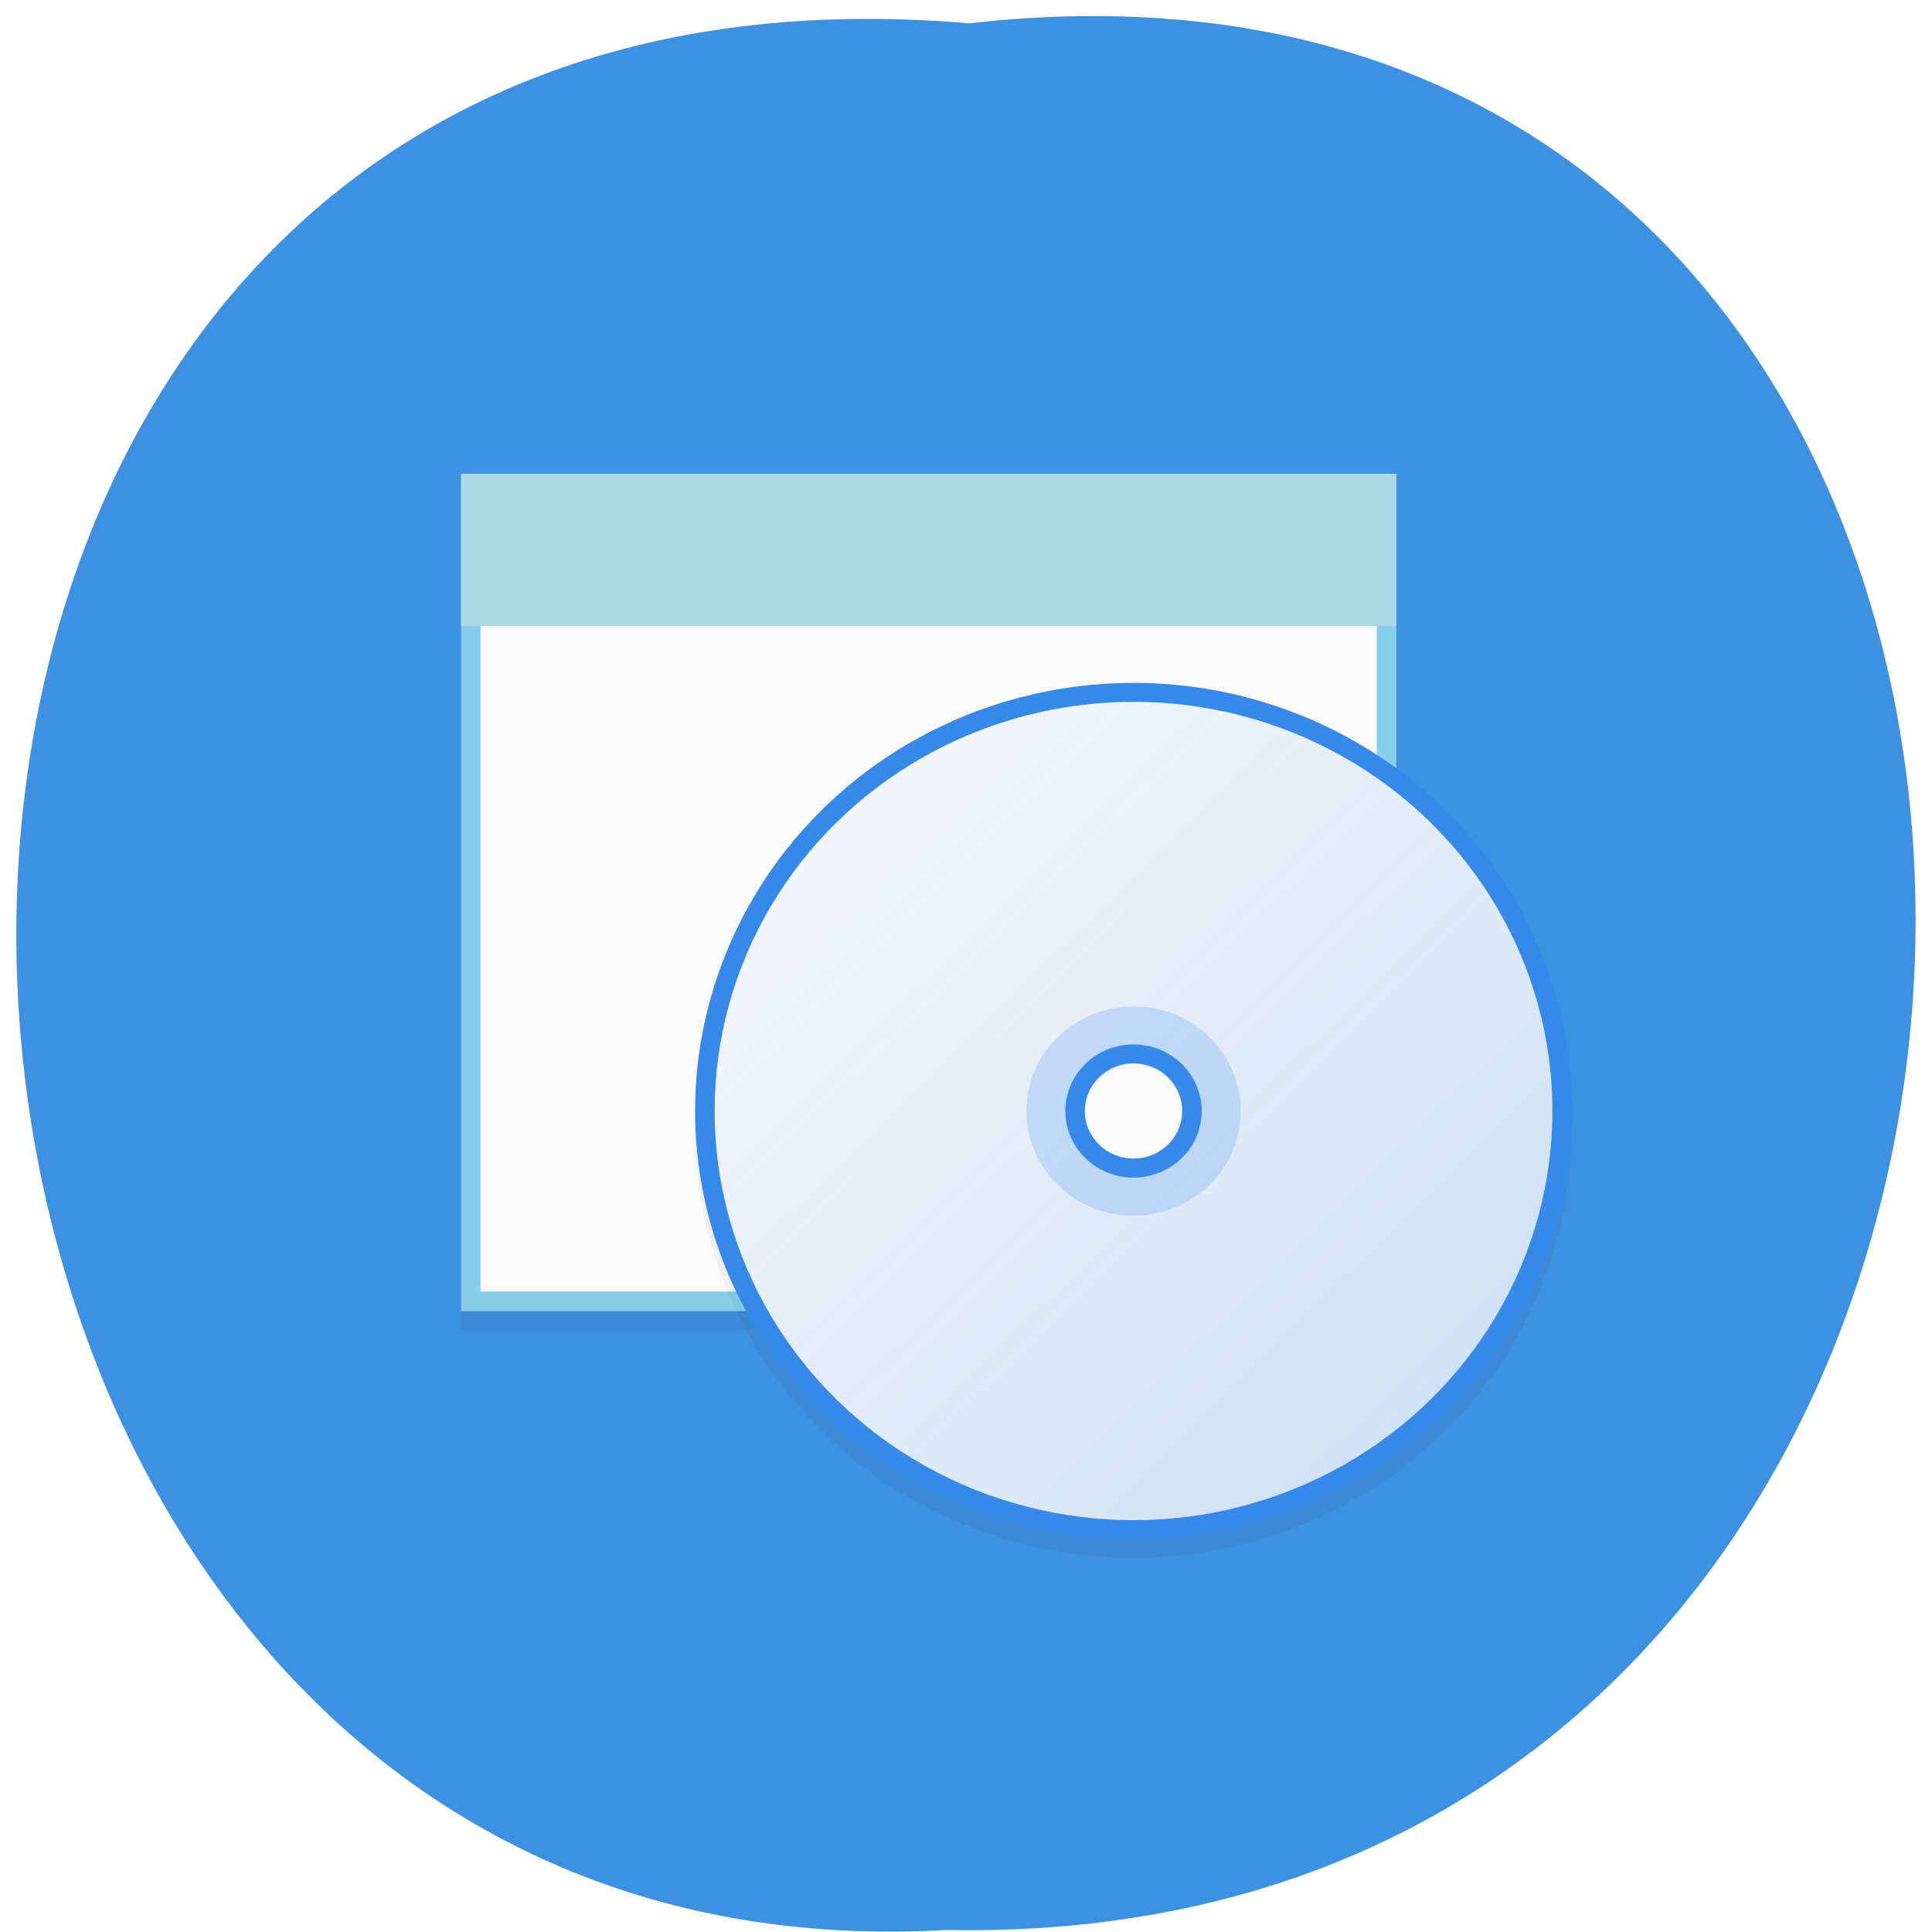 <svg xmlns="http://www.w3.org/2000/svg" xmlns:xlink="http://www.w3.org/1999/xlink" viewBox="0 0 256 256"><defs><path d="m 245.46 129.52 l -97.89 -96.9 c -5.556 -5.502 -16.222 -11.873 -23.7 -14.16 l -39.518 -12.08 c -7.479 -2.286 -18.1 0.391 -23.599 5.948 l -13.441 13.578 c -5.5 5.559 -14.502 14.653 -20 20.21 l -13.44 13.579 c -5.5 5.558 -8.07 16.206 -5.706 23.658 l 12.483 39.39 c 2.363 7.456 8.843 18.06 14.399 23.556 l 97.89 96.9 c 5.558 5.502 14.605 5.455 20.1 -0.101 l 36.26 -36.63 c 5.504 -5.559 14.503 -14.651 20 -20.21 l 36.26 -36.629 c 5.502 -5.56 5.455 -14.606 -0.101 -20.11 z m -178.09 -50.74 c -7.198 0 -13.03 -5.835 -13.03 -13.03 0 -7.197 5.835 -13.03 13.03 -13.03 7.197 0 13.03 5.835 13.03 13.03 -0.001 7.198 -5.836 13.03 -13.03 13.03 z" id="0"/><use id="1" xlink:href="#0"/><clipPath clip-path="url(#2)"><use xlink:href="#1"/></clipPath><clipPath><path d="m 34.17 -194.97 h 475.66 v 445.94 h -475.66 z"/></clipPath><clipPath clip-path="url(#2)"><use xlink:href="#1"/></clipPath><clipPath id="2"><use xlink:href="#0"/></clipPath><filter color-interpolation-filters="sRGB" height="1.024" y="-0.012" width="1.024" x="-0.012" id="5"><feGaussianBlur stdDeviation="0.06"/></filter><filter color-interpolation-filters="sRGB" height="1.025" y="-0.013" width="1.023" x="-0.012" id="4"><feGaussianBlur stdDeviation="0.061"/></filter><linearGradient gradientTransform="matrix(1 0 0 1 -38.992 0)" gradientUnits="userSpaceOnUse" y2="295.68" x2="33.436" y1="284.3" x1="22.06" id="3"><stop stop-color="#fafafa"/><stop stop-opacity="0.75" stop-color="#fafafa" offset="1"/></linearGradient><linearGradient gradientUnits="userSpaceOnUse" gradientTransform="matrix(1.858 0 0 1.874 4.439 -288.65)" y1="50" x2="0" y2="288"><stop stop-opacity="0.996" stop-color="#847784"/><stop stop-color="#695f69" offset="1"/></linearGradient></defs><g color="#000"><path d="m 128.42 795.13 c 168.87 -19.553 166.53 260.33 -3.01 257.01 -157.67 9.224 -171.9 -272.26 3.01 -257.01 z" transform="matrix(1 0 0 0.983 0 -778.52)" fill="#3e90e0"/></g><g transform="matrix(9.758 0 0 9.53 53.35 -2616.39)"><g><path d="m 0.794 281.39 h 12.7 v 11.641 h -12.7 z" opacity="0.2" filter="url(#4)"/><g><path d="m 0.794 281.13 h 12.7 v 11.642 h -12.7 z" fill="#87ceeb"/><path d="M 1.058,281.39 H 13.229 V 292.5 H 1.058 z" fill="#fafafa"/><path d="m 0.794 281.13 h 12.7 v 2.117 h -12.7 z" fill="#add8e6"/></g></g><circle cx="9.922" cy="290.25" r="5.953" opacity="0.2" filter="url(#5)"/><g transform="translate(21.17)"><ellipse ry="5.953" rx="5.953" cy="289.99" cx="-11.245" fill="#3689e6"/><ellipse ry="5.689" rx="5.688" cy="289.99" cx="-11.245" fill="url(#3)"/><g fill="#3689e6"><ellipse ry="1.455" rx="1.455" cy="289.99" cx="-11.245" opacity="0.2"/><ellipse ry="0.926" rx="0.926" cy="289.99" cx="-11.245"/></g><ellipse ry="0.661" rx="0.661" cy="289.99" cx="-11.245" fill="#fafafa"/></g></g></svg>